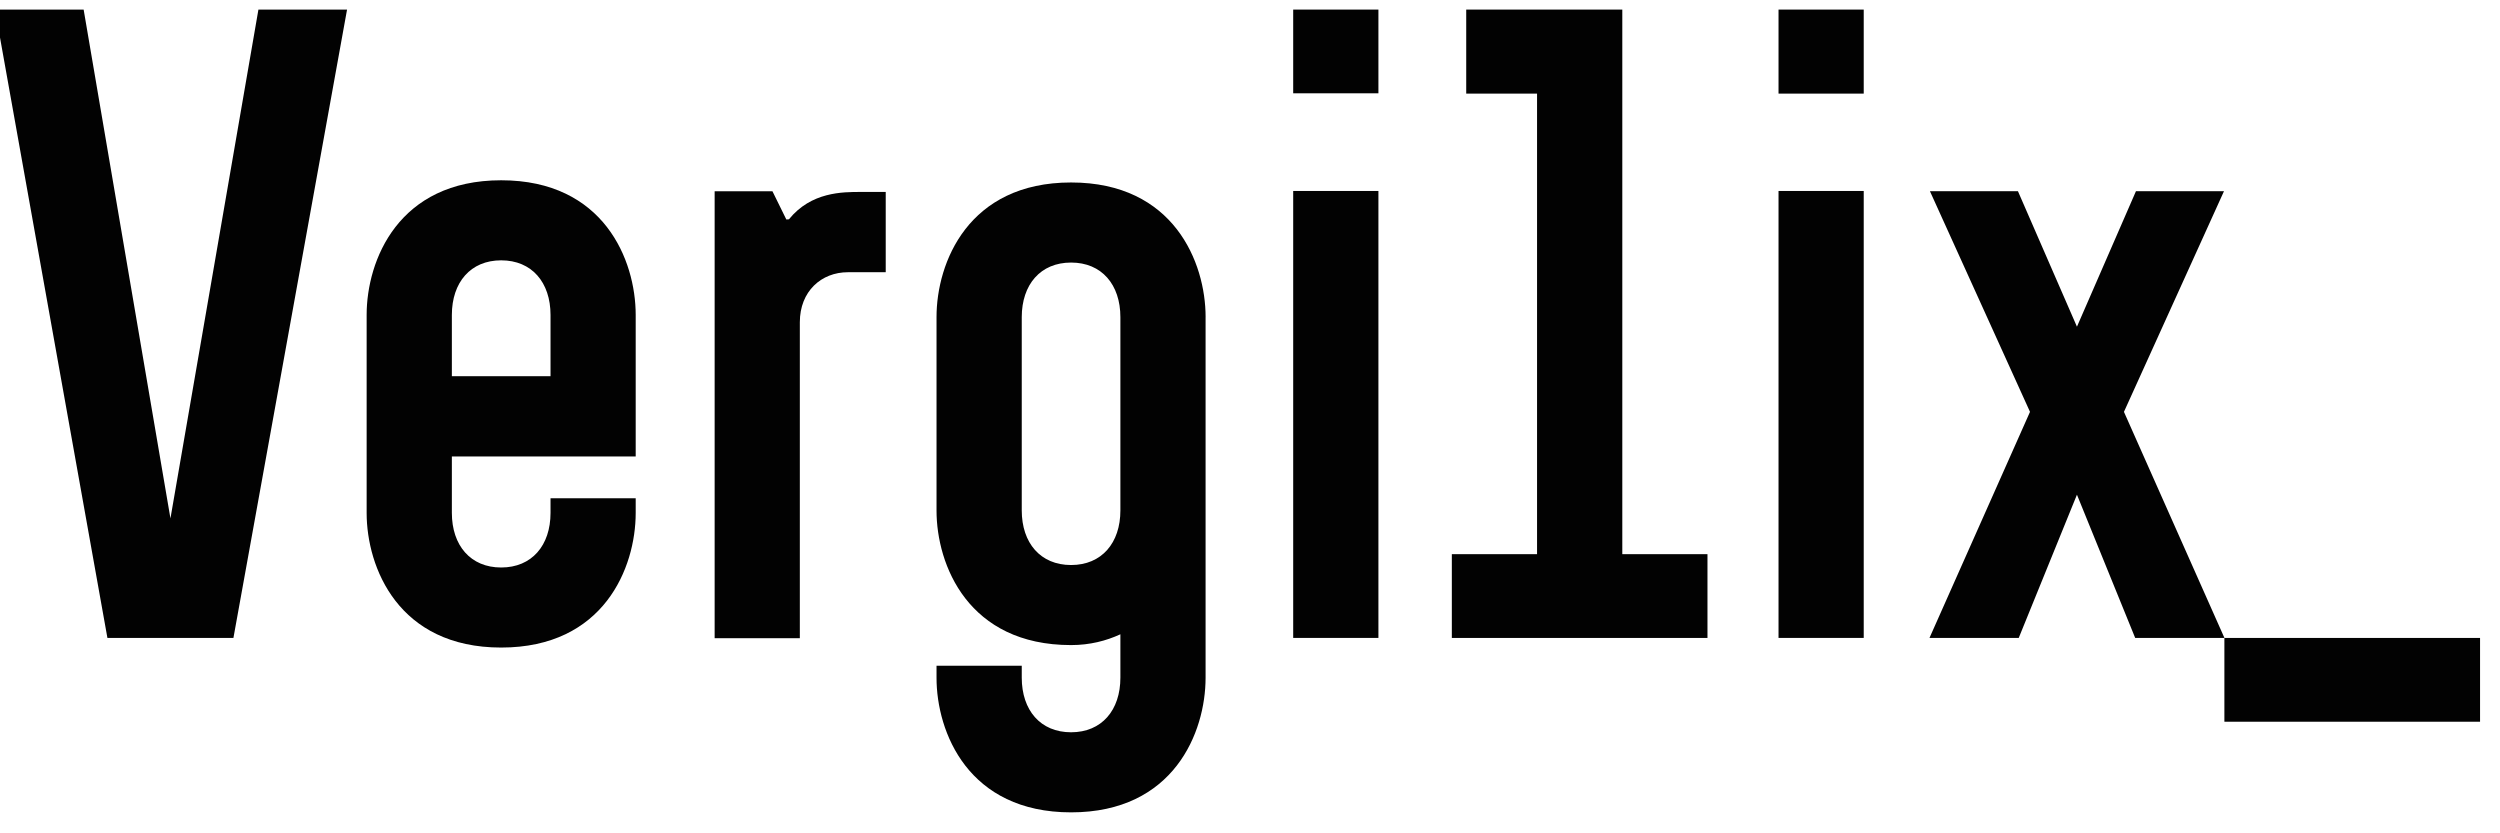 <svg width="90" height="30" viewBox="0 0 90 30" fill="none" xmlns="http://www.w3.org/2000/svg">
<path d="M31.885 6.91H30.993C30.33 6.91 29.203 6.906 28.402 7.895L28.308 7.902L27.808 6.885H25.727V22.975H28.794V11.6C28.794 10.486 29.569 9.8 30.525 9.8H31.886V6.91H31.885Z" fill="#020202"/>
<path d="M18.042 6.49C14.343 6.49 13.201 9.368 13.199 11.334V18.468C13.201 20.433 14.343 23.312 18.042 23.312C21.743 23.312 22.884 20.433 22.885 18.468V17.937H19.819V18.464C19.819 19.636 19.146 20.43 18.042 20.43C16.94 20.43 16.267 19.636 16.267 18.464V16.433H22.885V11.335C22.884 9.368 21.743 6.49 18.042 6.49ZM16.267 13.542V11.339C16.267 10.166 16.94 9.372 18.042 9.372C19.146 9.372 19.819 10.166 19.819 11.339V13.542H16.267Z" fill="#020202"/>
<path d="M49.623 0.345H46.555V3.359H49.623V0.345Z" fill="#020202"/>
<path d="M49.623 6.875H46.555V22.965H49.623V6.875Z" fill="#020202"/>
<path d="M67.094 0.345H64.027V3.37H67.094V0.345Z" fill="#020202"/>
<path d="M67.094 6.875H64.027V22.965H67.094V6.875Z" fill="#020202"/>
<path d="M89.282 22.966H80.078V25.982H89.282V22.966Z" fill="#020202"/>
<path d="M58.403 19.95V0.345H52.784V3.37H55.334V19.95H52.266V22.966H61.469V19.95H58.403Z" fill="#020202"/>
<path d="M69.461 22.966H72.674L74.77 17.809L76.867 22.966H80.08L76.462 14.827L80.063 6.884H76.894L74.77 11.761L72.646 6.884H69.478L73.08 14.827L69.461 22.966Z" fill="#020202"/>
<path d="M8.403 22.966L12.494 0.345H9.303L6.136 18.662L3.011 0.345H-0.18L3.867 22.966H8.403Z" fill="#020202"/>
<path d="M43.402 11.414C43.401 9.448 42.258 6.569 38.559 6.569C34.859 6.569 33.716 9.448 33.715 11.414V18.379C33.716 20.346 34.859 23.223 38.559 23.223C39.232 23.223 39.823 23.07 40.334 22.834V24.396C40.334 25.569 39.661 26.362 38.559 26.362C37.456 26.362 36.783 25.569 36.783 24.396V23.967H33.715V24.401C33.716 26.366 34.859 29.245 38.559 29.245C42.257 29.245 43.4 26.366 43.401 24.401V11.414H43.402ZM40.334 18.375C40.334 19.547 39.661 20.341 38.559 20.341C37.456 20.341 36.783 19.547 36.783 18.375V11.418C36.783 10.245 37.456 9.452 38.559 9.452C39.661 9.452 40.334 10.245 40.334 11.418V18.375Z" fill="#020202"/>
</svg>
